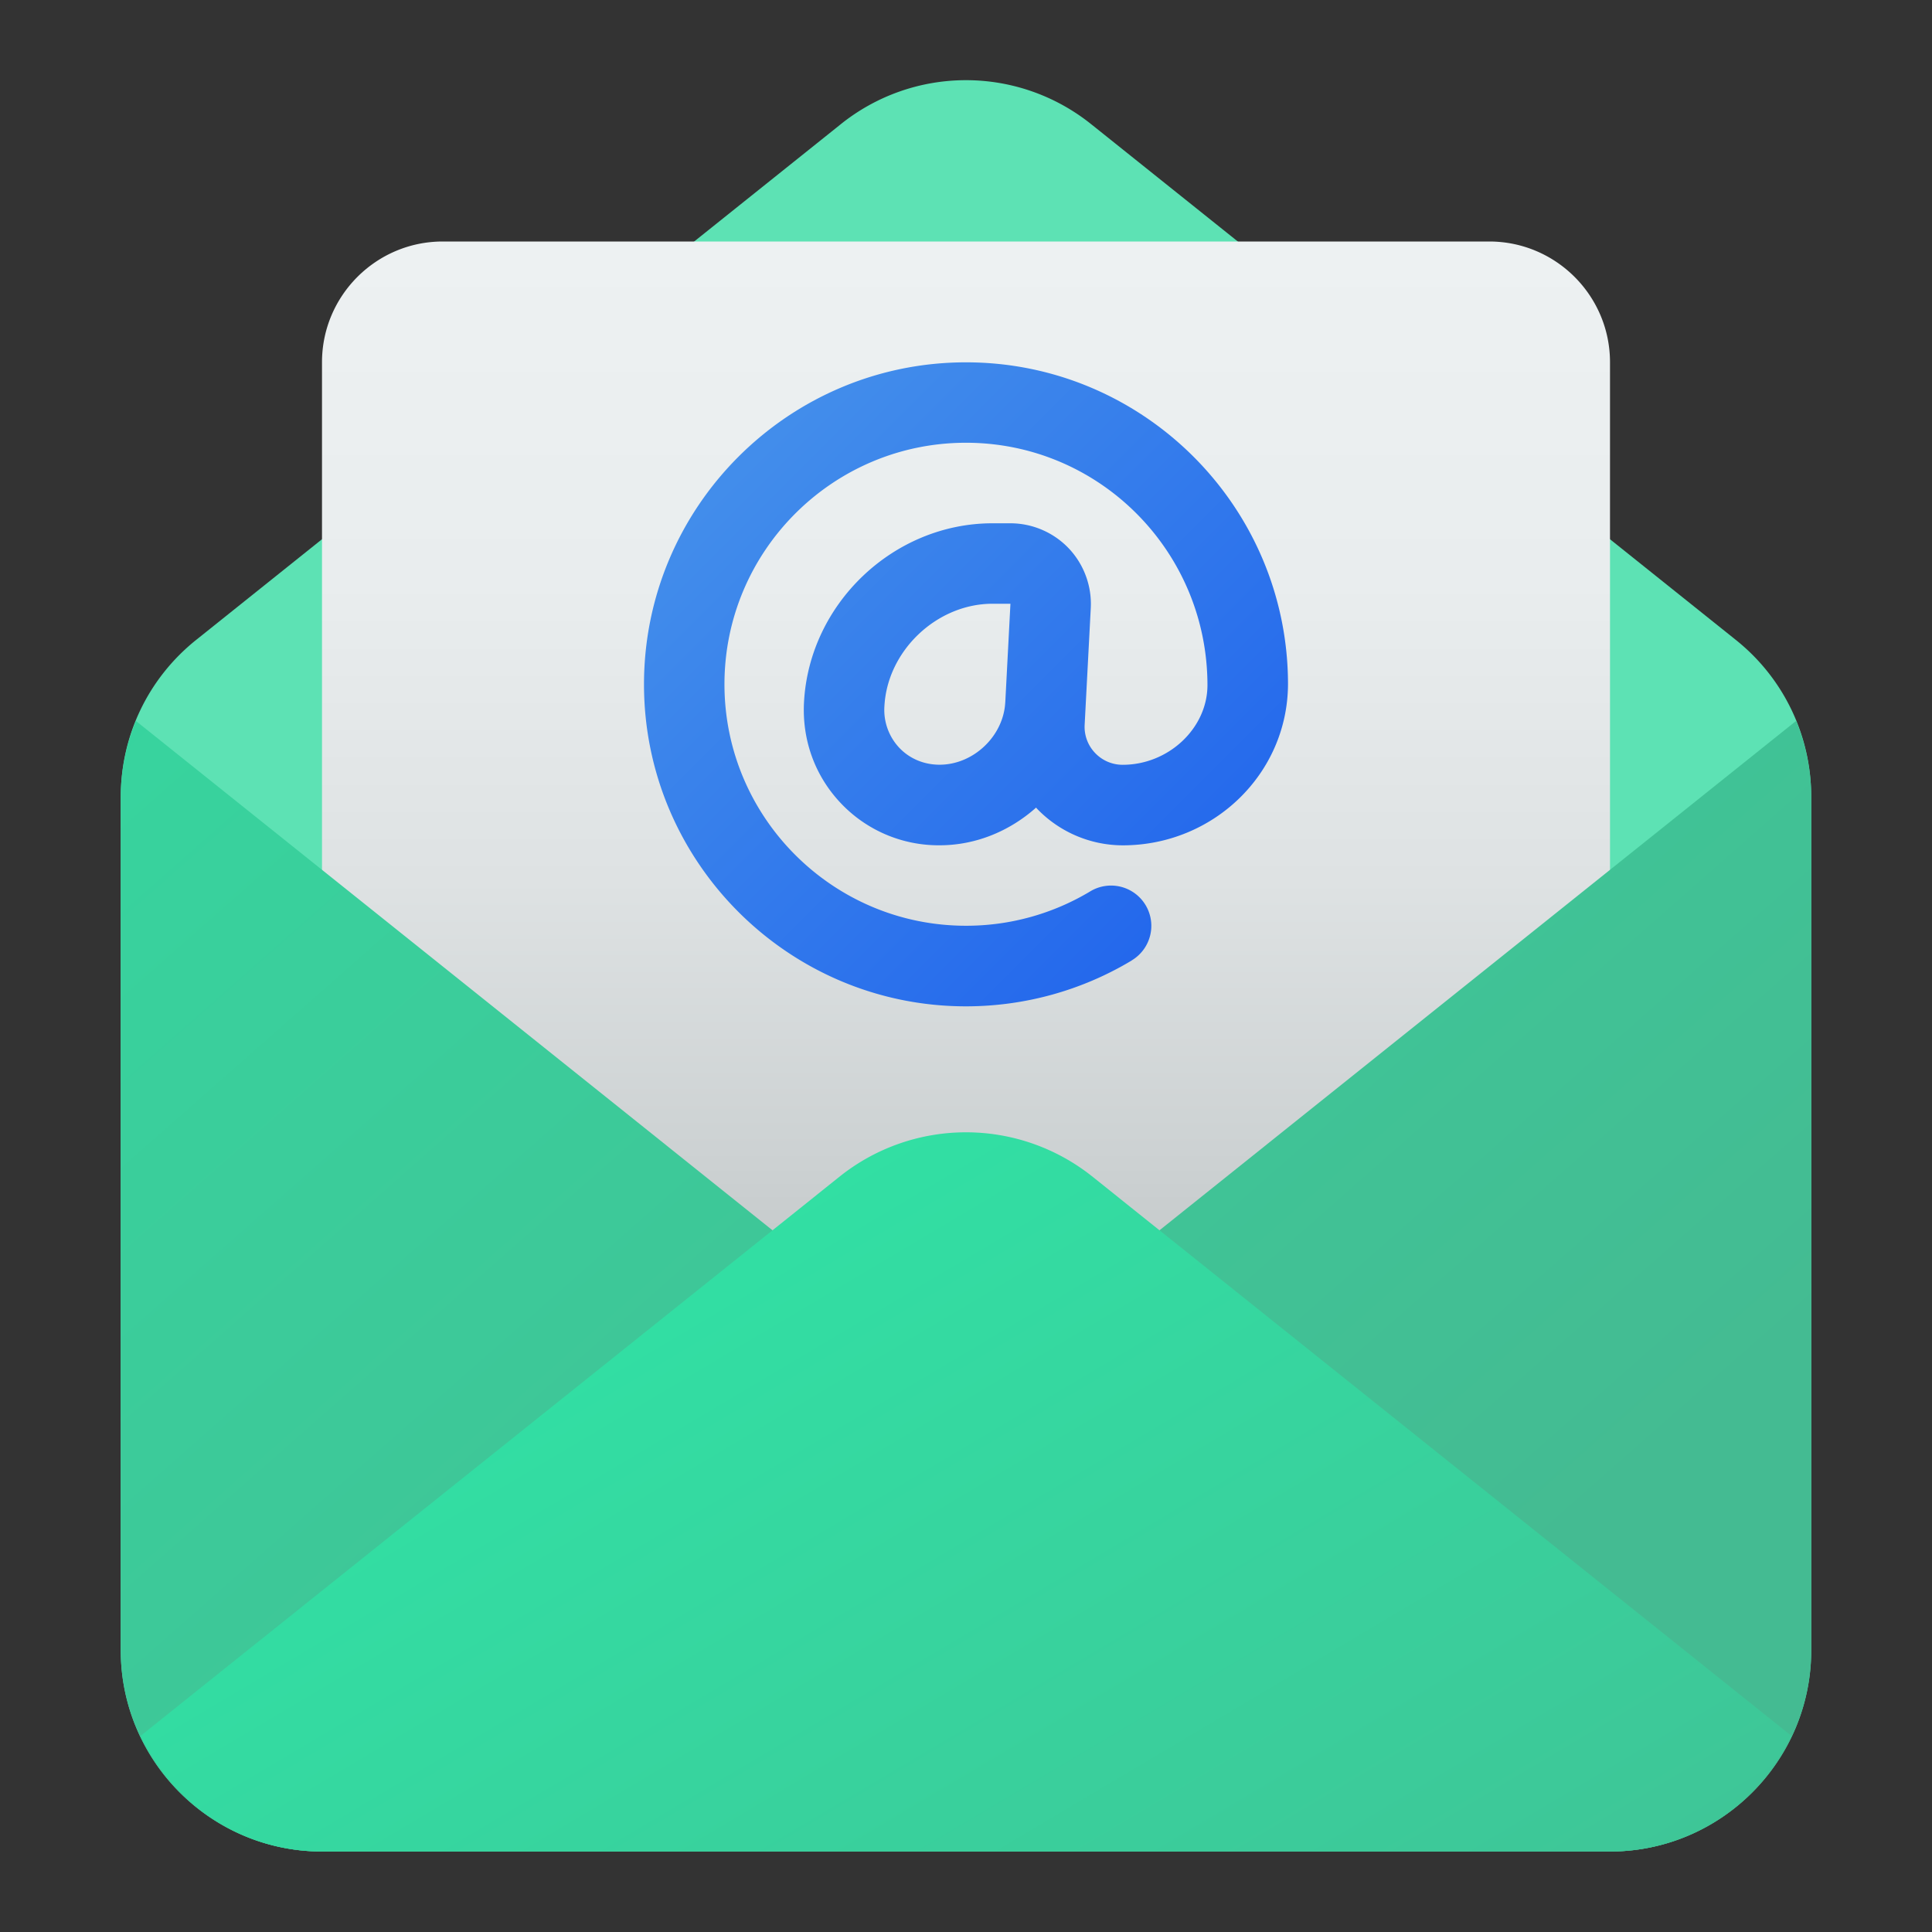 <svg xmlns="http://www.w3.org/2000/svg" version="1.1" xmlns:xlink="http://www.w3.org/1999/xlink" width="512" height="512" x="0" y="0" viewBox="0 0 48 48" style="enable-background:new 0 0 512 512" xml:space="preserve" class=""><rect x="0" y="0" width="48" height="48" fill="#333333" stroke="none"/><g><linearGradient id="b" x1="24" x2="24" y1="4.274" y2="30.545" gradientUnits="userSpaceOnUse"><stop stop-opacity="1" stop-color="#5de2b4" offset="0"></stop><stop stop-opacity="1" stop-color="#5de2b4" offset="1"></stop></linearGradient><linearGradient id="c" x1="24" x2="24" y1="6.108" y2="30.882" gradientUnits="userSpaceOnUse"><stop offset="0" stop-color="#edf1f2"></stop><stop offset=".336" stop-color="#e9edee"></stop><stop offset=".636" stop-color="#dee2e3"></stop><stop offset=".921" stop-color="#ccd1d2"></stop><stop offset="1" stop-color="#c6cbcc"></stop></linearGradient><linearGradient id="d" x1="16.755" x2="29.756" y1="9.755" y2="22.756" gradientUnits="userSpaceOnUse"><stop offset="0" stop-color="#4793eb"></stop><stop offset="1" stop-color="#2367ec"></stop></linearGradient><linearGradient id="a" x1="-6.372" x2="34.443" y1="-3.856" y2="42.463" gradientUnits="userSpaceOnUse"><stop stop-opacity="1" stop-color="#30e2a5" offset="0"></stop><stop stop-opacity="1" stop-color="#44bb92" offset="1"></stop></linearGradient><linearGradient xlink:href="#a" id="e" x1="15.463" x2="35.412" y1="28.773" y2="62.365"></linearGradient><path fill="url(#b)" d="M40 46H8c-2.757 0-5-2.243-5-5V19.8c0-1.527.684-2.95 1.876-3.904l16-12.8a4.97 4.97 0 0 1 6.247 0l16 12.8a4.975 4.975 0 0 1 1.876 3.904V41c0 2.757-2.243 5-5 5z" opacity="1" data-original="url(#b)" class=""></path><path fill="url(#c)" d="M39 38H9a1 1 0 0 1-1-1V9c0-1.654 1.346-3 3-3h26c1.654 0 3 1.346 3 3v28a1 1 0 0 1-1 1z" opacity="1" data-original="url(#c)" class=""></path><path fill="url(#d)" d="M28.12 23.859a1 1 0 0 0-1.032-1.714 5.981 5.981 0 0 1-3.089.855c-3.309 0-6-2.691-6-6s2.691-6 6-6 6 2.691 6 6.028c-.005 1.069-.969 1.973-2.106 1.973a.94.94 0 0 1-.687-.295.936.936 0 0 1-.258-.701l.152-2.9c.028-.545-.171-1.085-.547-1.481s-.904-.623-1.45-.623h-.446c-2.453 0-4.554 1.993-4.682 4.451-.049.941.276 1.83.916 2.504a3.344 3.344 0 0 0 2.452 1.045c.91 0 1.752-.36 2.399-.937l.014.019a2.963 2.963 0 0 0 2.137.919h.001c2.254 0 4.096-1.778 4.106-4 0-4.411-3.589-8-8-8s-8 3.589-8 8 3.589 8 8 8c1.455 0 2.88-.395 4.12-1.141zm-3.145-6.411v.004c-.045.839-.792 1.547-1.632 1.547-.388 0-.744-.15-1.001-.421a1.373 1.373 0 0 1-.369-1.031C22.045 16.166 23.275 15 24.658 15h.446l-.128 2.448z" opacity="1" data-original="url(#d)" class=""></path><path fill="url(#a)" d="M27.125 31.912a5.031 5.031 0 0 1-6.25 0L3.376 17.911A5 5 0 0 0 3 19.8V41c0 2.757 2.243 5 5 5h32c2.757 0 5-2.243 5-5V19.8a5 5 0 0 0-.376-1.889z" opacity="1" data-original="url(#a)" class=""></path><path fill="url(#e)" d="M27.125 29.22a5.031 5.031 0 0 0-6.25 0L3.493 43.127C4.295 44.819 6.007 46 8 46h32c1.993 0 3.705-1.181 4.507-2.873z" opacity="1" data-original="url(#e)" class=""></path></g></svg>